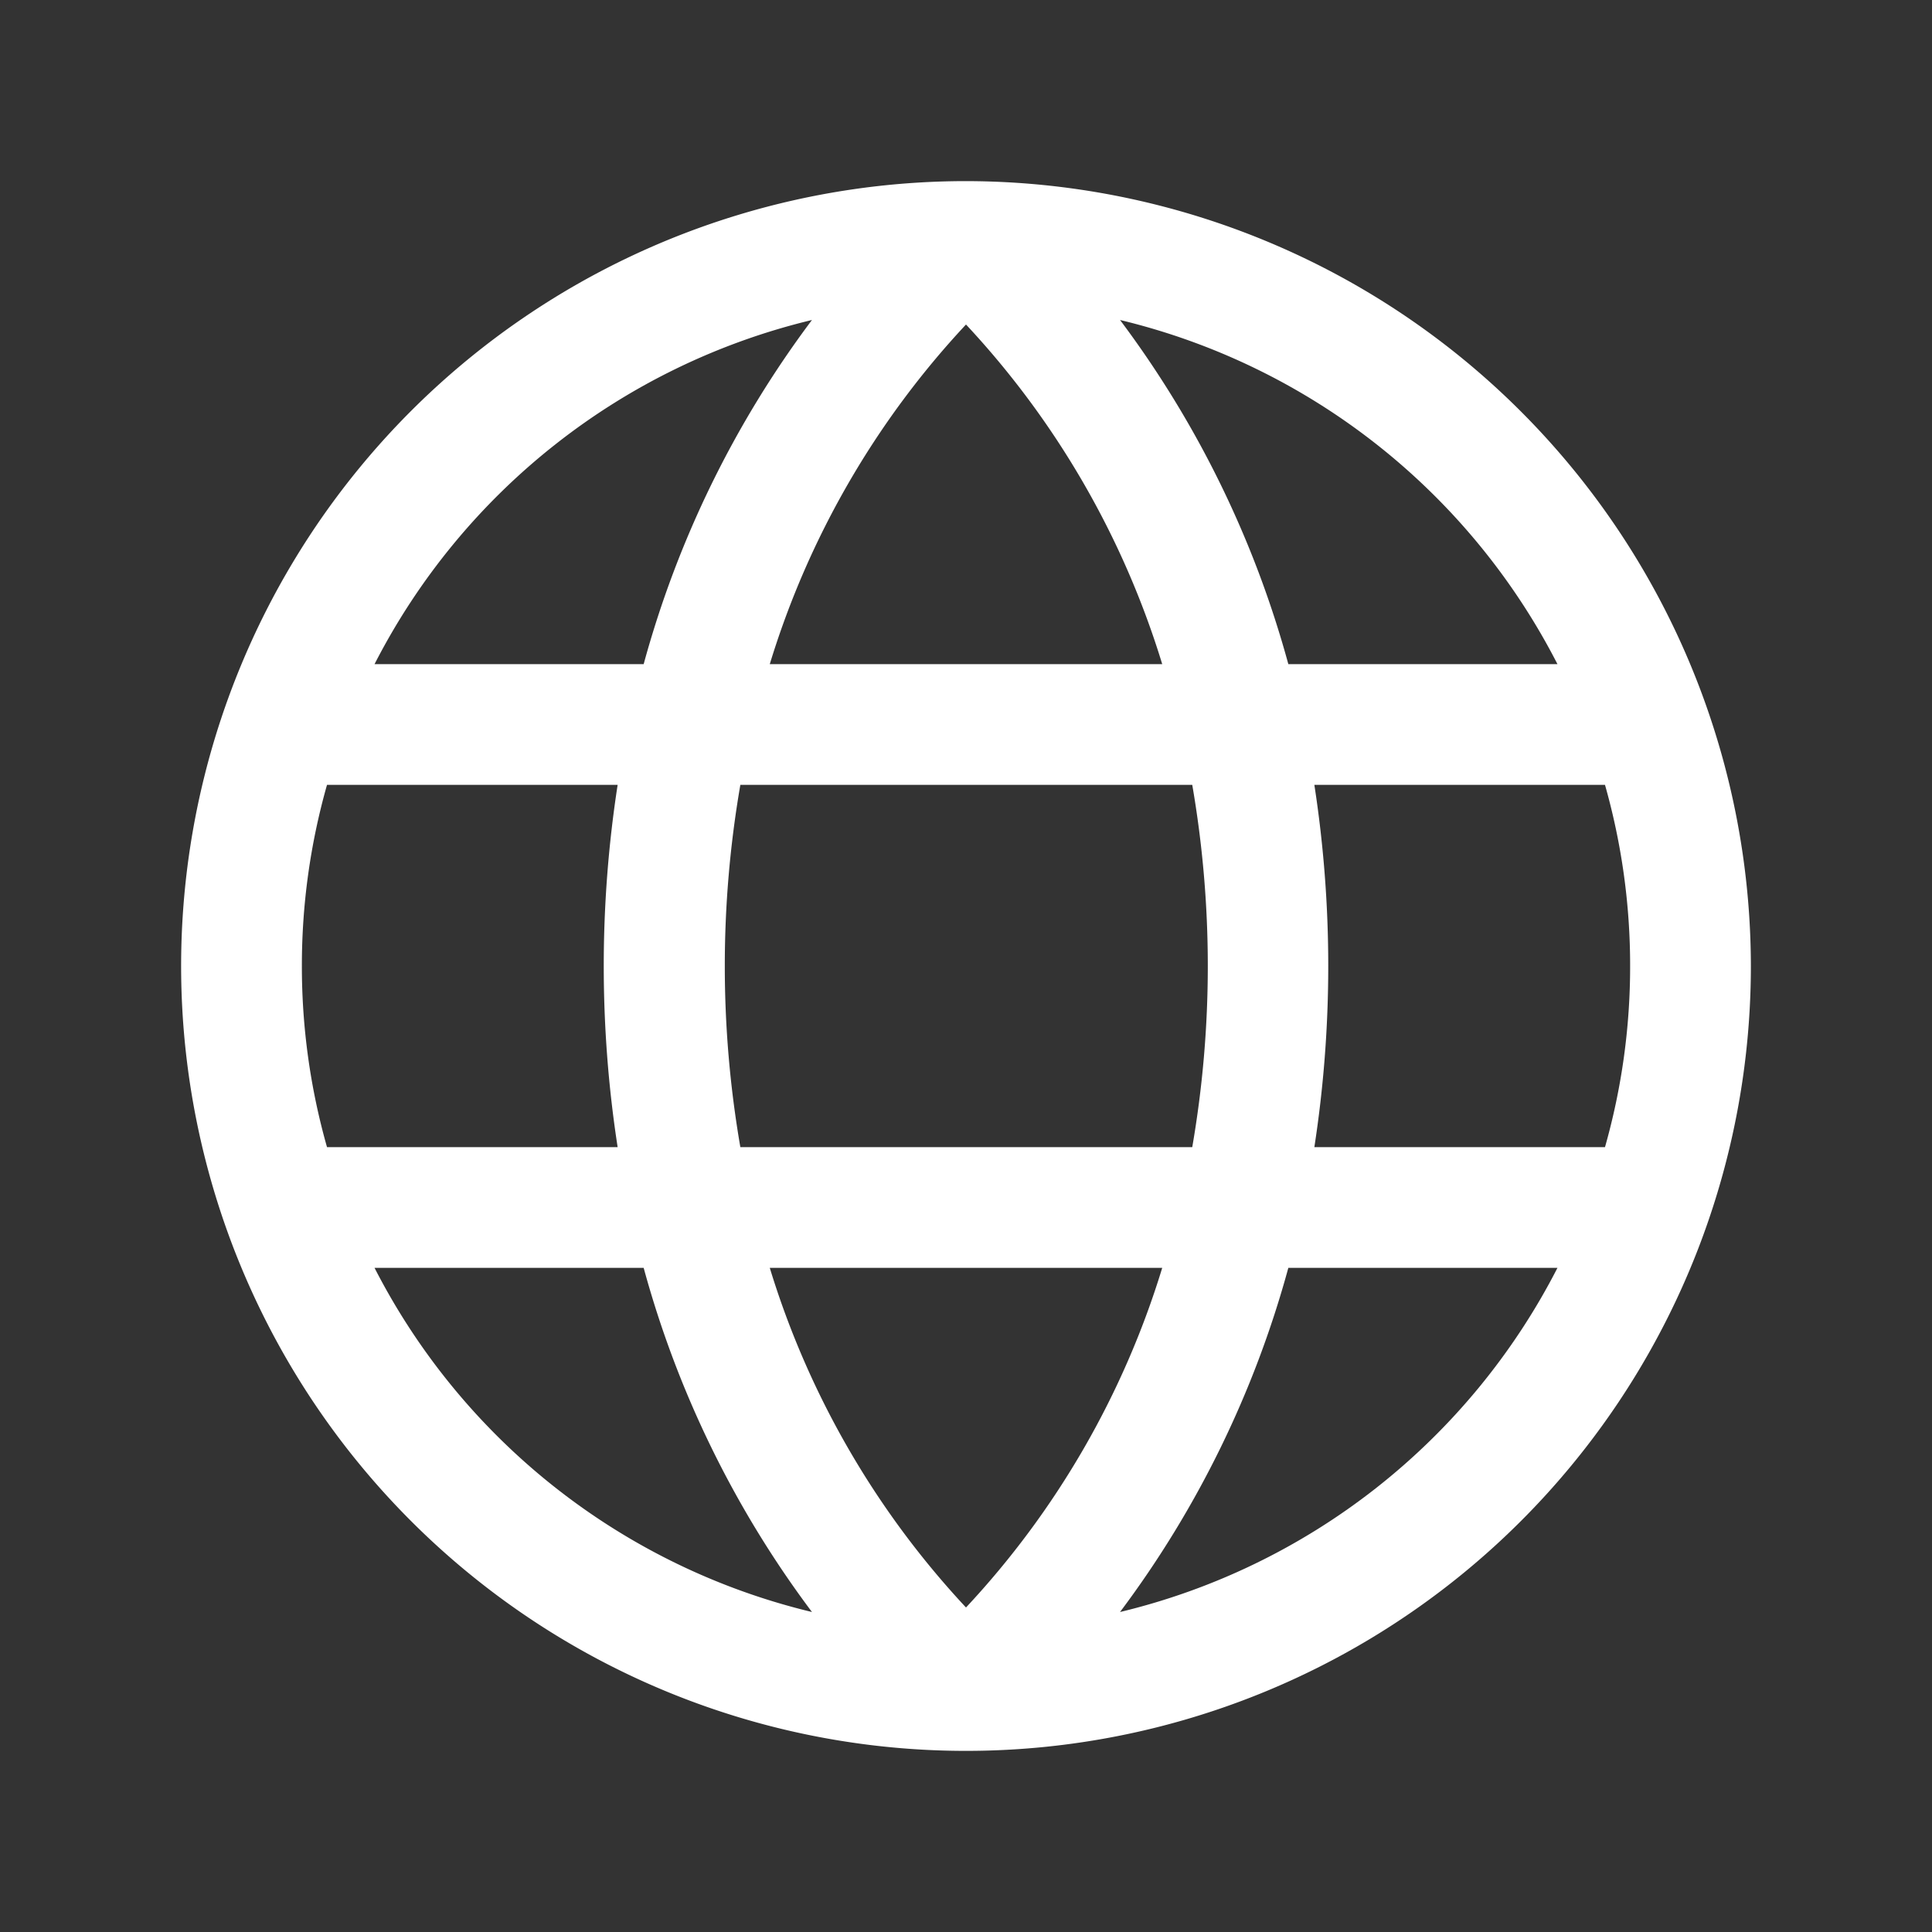 <svg xmlns="http://www.w3.org/2000/svg" width="28" height="28" viewBox="0 0 256 256"><rect x="0" y="0" width="256" height="256" fill="#333333" stroke="none"/><path fill="white" d="M128 24a104 104 0 1 0 104 104A104.12 104.12 0 0 0 128 24m88 104a87.61 87.61 0 0 1-3.33 24h-38.51a157.44 157.44 0 0 0 0-48h38.51a87.61 87.61 0 0 1 3.33 24m-114 40h52a115.11 115.11 0 0 1-26 45a115.27 115.27 0 0 1-26-45m-3.9-16a140.84 140.84 0 0 1 0-48h59.88a140.84 140.84 0 0 1 0 48ZM40 128a87.61 87.61 0 0 1 3.33-24h38.51a157.44 157.44 0 0 0 0 48H43.33A87.61 87.61 0 0 1 40 128m114-40h-52a115.11 115.11 0 0 1 26-45a115.27 115.27 0 0 1 26 45m52.33 0h-35.62a135.28 135.28 0 0 0-22.3-45.6A88.29 88.29 0 0 1 206.37 88Zm-98.74-45.6A135.28 135.28 0 0 0 85.29 88H49.63a88.29 88.29 0 0 1 57.96-45.6M49.63 168h35.66a135.28 135.28 0 0 0 22.3 45.6A88.29 88.29 0 0 1 49.63 168m98.78 45.6a135.28 135.28 0 0 0 22.3-45.6h35.66a88.29 88.29 0 0 1-57.96 45.6"/></svg>